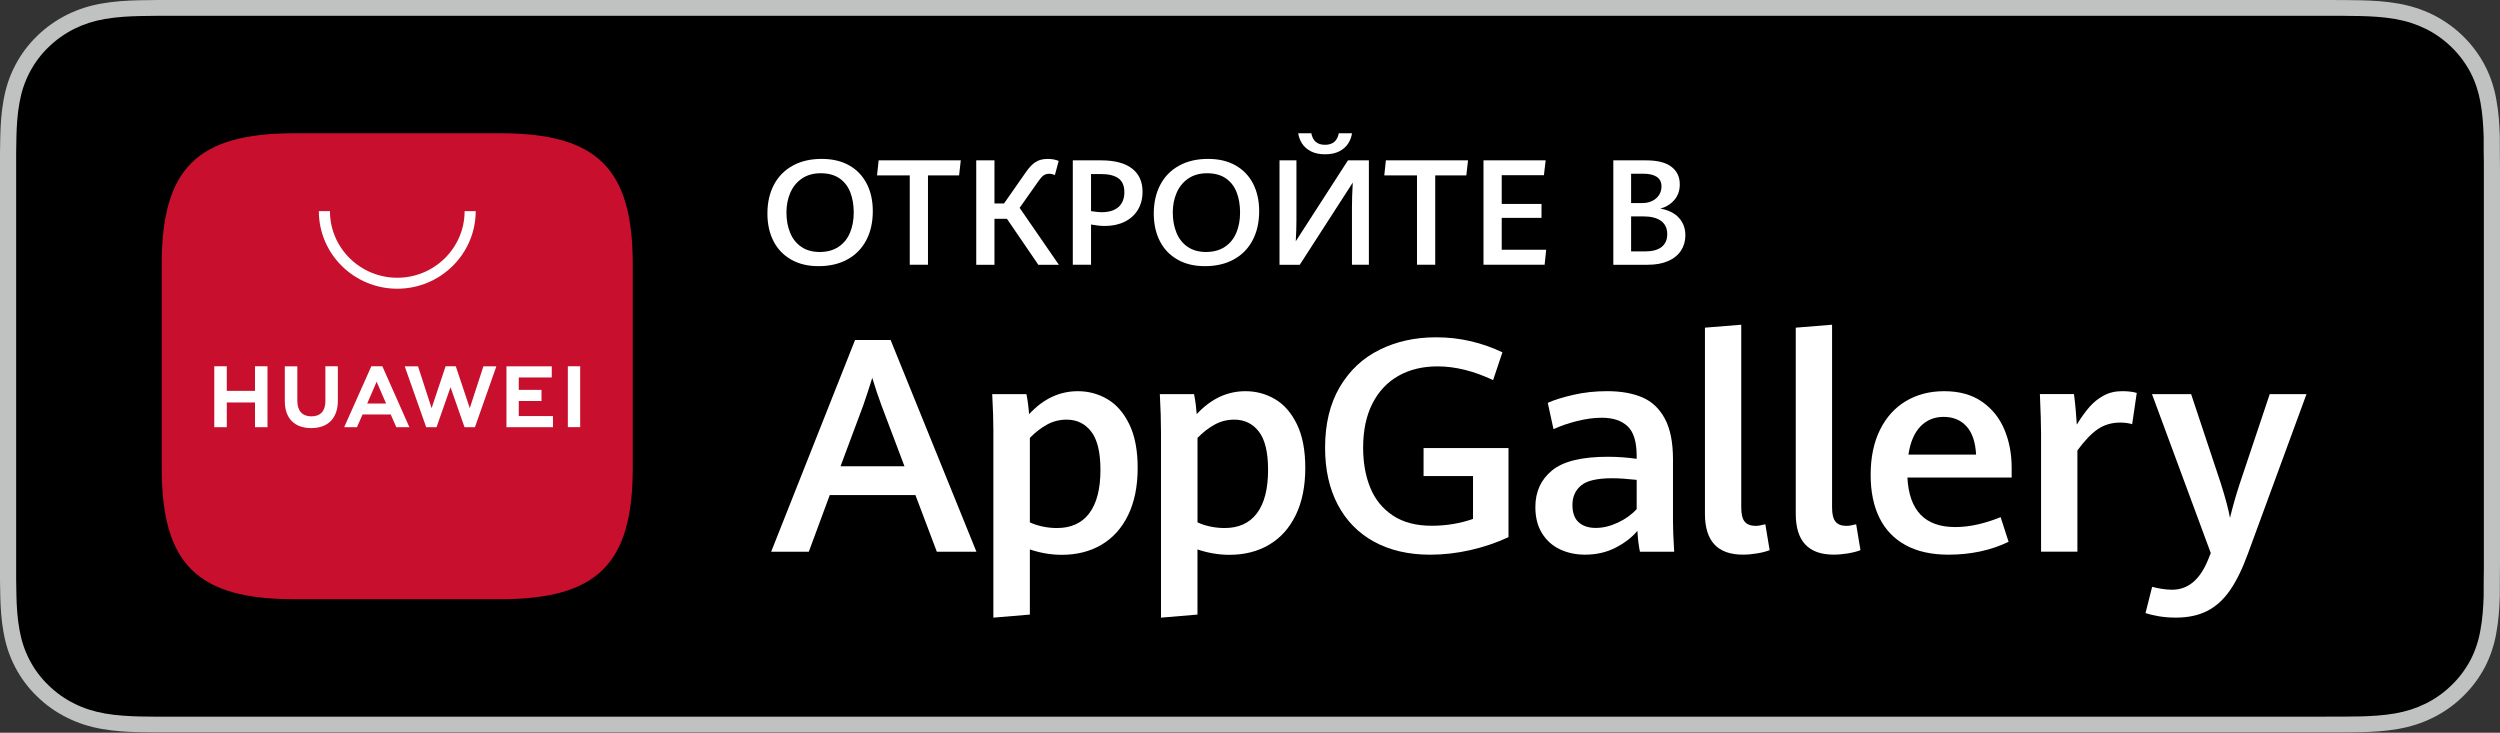 <svg width="174" height="51" viewBox="0 0 174 51" fill="none" xmlns="http://www.w3.org/2000/svg">
<rect x="0" y="0" width="174" height="51" fill="#333333" stroke="none"/>
<g clip-path="url(#clip0_3_1457)">
<path d="M161.727 0H12.283C11.81 0 11.344 0 10.873 0.002C10.478 0.004 10.088 0.012 9.688 0.018C8.831 0.038 7.964 0.09 7.106 0.24C6.245 0.388 5.443 0.64 4.657 1.029C3.888 1.415 3.184 1.917 2.574 2.512C1.958 3.107 1.447 3.799 1.056 4.552C0.655 5.318 0.401 6.105 0.252 6.946C0.096 7.78 0.043 8.623 0.02 9.464C0.008 9.85 0.008 10.238 0 10.623C0 11.079 0 11.536 0 11.996V38.983C0 39.447 0 39.902 0 40.36C0.006 40.75 0.008 41.129 0.02 41.519C0.043 42.362 0.096 43.206 0.252 44.037C0.401 44.88 0.657 45.669 1.056 46.433C1.447 47.182 1.958 47.874 2.574 48.463C3.184 49.065 3.888 49.564 4.659 49.946C5.445 50.34 6.245 50.587 7.108 50.739C7.964 50.889 8.833 50.939 9.691 50.961C10.089 50.969 10.48 50.975 10.875 50.975C11.346 50.977 11.812 50.977 12.285 50.977H161.727C162.19 50.977 162.66 50.977 163.123 50.975C163.516 50.975 163.919 50.971 164.309 50.961C165.173 50.937 166.038 50.889 166.886 50.739C167.749 50.587 168.551 50.34 169.343 49.946C170.112 49.564 170.818 49.065 171.426 48.463C172.04 47.872 172.551 47.182 172.948 46.433C173.343 45.669 173.601 44.88 173.746 44.037C173.904 43.204 173.955 42.36 173.986 41.519C173.99 41.127 173.99 40.75 173.99 40.36C174 39.902 174 39.449 174 38.983V11.998C174 11.536 174 11.081 173.99 10.625C173.99 10.239 173.99 9.852 173.986 9.466C173.955 8.623 173.906 7.78 173.746 6.948C173.601 6.105 173.343 5.32 172.948 4.554C172.551 3.801 172.04 3.111 171.426 2.514C170.816 1.919 170.112 1.417 169.343 1.031C168.551 0.642 167.747 0.39 166.886 0.242C166.038 0.092 165.173 0.04 164.309 0.02C163.917 0.014 163.514 0.006 163.123 0.004C162.66 0 162.19 0 161.727 0Z" fill="#C0C1C1"/>
<path d="M10.879 49.88C10.486 49.88 10.104 49.876 9.715 49.866C8.995 49.846 8.142 49.806 7.307 49.66C6.521 49.52 5.821 49.295 5.173 48.971C4.501 48.637 3.898 48.208 3.372 47.692C2.838 47.181 2.4 46.593 2.058 45.935C1.725 45.3 1.496 44.619 1.359 43.851C1.201 43.004 1.16 42.147 1.144 41.493C1.136 41.227 1.125 40.344 1.125 40.344V10.623C1.125 10.623 1.138 9.754 1.144 9.498C1.16 8.839 1.201 7.982 1.357 7.142C1.494 6.371 1.723 5.69 2.056 5.052C2.398 4.393 2.838 3.801 3.364 3.294C3.896 2.772 4.504 2.342 5.171 2.007C5.831 1.679 6.529 1.455 7.301 1.323C8.168 1.171 9.048 1.133 9.717 1.117L10.879 1.101H163.117L164.293 1.117C164.954 1.133 165.834 1.171 166.687 1.321C167.463 1.453 168.164 1.679 168.84 2.011C169.5 2.34 170.104 2.772 170.632 3.288C171.16 3.799 171.6 4.393 171.95 5.054C172.281 5.698 172.508 6.379 172.639 7.128C172.789 7.922 172.836 8.737 172.862 9.502C172.866 9.858 172.866 10.242 172.866 10.621C172.877 11.093 172.877 11.543 172.877 11.994V38.981C172.877 39.439 172.877 39.885 172.866 40.334C172.866 40.744 172.866 41.118 172.862 41.503C172.836 42.245 172.789 43.058 172.641 43.835C172.508 44.607 172.281 45.288 171.946 45.935C171.598 46.589 171.158 47.181 170.638 47.678C170.106 48.204 169.503 48.633 168.835 48.965C168.166 49.297 167.485 49.517 166.687 49.656C165.862 49.802 165.007 49.842 164.279 49.862C163.902 49.87 163.507 49.876 163.123 49.876L161.727 49.878L10.879 49.88Z" fill="black"/>
<path d="M63.713 34.455H57.752L56.293 38.399H53.673L59.511 23.666H61.987L67.959 38.399H65.203L63.713 34.455ZM58.501 32.452H62.951L61.357 28.232C61.139 27.648 60.923 27.005 60.709 26.299C60.517 26.923 60.309 27.561 60.083 28.212L58.501 32.452Z" fill="white"/>
<path d="M69.141 30.114C69.141 29.301 69.112 28.406 69.058 27.431H71.441C71.53 27.884 71.591 28.35 71.627 28.824C72.613 27.759 73.744 27.227 75.019 27.227C75.758 27.227 76.445 27.411 77.073 27.78C77.704 28.15 78.213 28.734 78.6 29.529C78.988 30.326 79.182 31.337 79.182 32.564C79.182 33.845 78.96 34.94 78.518 35.85C78.077 36.759 77.457 37.446 76.663 37.914C75.869 38.382 74.95 38.615 73.908 38.615C73.154 38.615 72.411 38.489 71.678 38.24V42.774L69.138 42.988V30.114H69.141ZM75.815 35.722C76.332 35.034 76.591 34.029 76.591 32.706C76.591 31.479 76.376 30.59 75.948 30.037C75.52 29.485 74.95 29.207 74.237 29.207C73.744 29.207 73.288 29.323 72.87 29.553C72.451 29.783 72.053 30.093 71.678 30.478V36.355C71.93 36.477 72.225 36.573 72.56 36.645C72.896 36.717 73.229 36.751 73.558 36.751C74.546 36.753 75.298 36.409 75.815 35.722Z" fill="white"/>
<path d="M80.806 30.114C80.806 29.301 80.778 28.406 80.724 27.431H83.107C83.196 27.884 83.257 28.35 83.293 28.824C84.279 27.759 85.41 27.227 86.685 27.227C87.424 27.227 88.111 27.411 88.739 27.78C89.37 28.15 89.879 28.734 90.266 29.529C90.654 30.326 90.848 31.337 90.848 32.564C90.848 33.845 90.626 34.94 90.184 35.85C89.743 36.759 89.123 37.446 88.329 37.914C87.535 38.382 86.616 38.615 85.574 38.615C84.82 38.615 84.077 38.489 83.344 38.24V42.774L80.805 42.988V30.114H80.806ZM87.483 35.722C88 35.034 88.258 34.029 88.258 32.706C88.258 31.479 88.044 30.59 87.616 30.037C87.188 29.485 86.618 29.207 85.905 29.207C85.412 29.207 84.956 29.323 84.538 29.553C84.119 29.783 83.722 30.093 83.346 30.478V36.355C83.598 36.477 83.893 36.573 84.228 36.645C84.564 36.717 84.897 36.751 85.226 36.751C86.214 36.753 86.966 36.409 87.483 35.722Z" fill="white"/>
<path d="M95.638 37.704C94.541 37.105 93.698 36.245 93.109 35.126C92.519 34.007 92.226 32.686 92.226 31.162C92.226 29.507 92.565 28.102 93.242 26.947C93.921 25.792 94.844 24.925 96.013 24.346C97.181 23.766 98.492 23.476 99.945 23.476C100.801 23.476 101.617 23.57 102.395 23.756C103.173 23.942 103.898 24.198 104.568 24.523L103.92 26.456C102.571 25.818 101.282 25.5 100.056 25.5C99.021 25.5 98.114 25.718 97.337 26.156C96.559 26.594 95.955 27.235 95.523 28.082C95.092 28.93 94.874 29.953 94.874 31.154C94.874 32.205 95.04 33.136 95.373 33.949C95.706 34.763 96.23 35.406 96.945 35.882C97.66 36.357 98.563 36.593 99.654 36.593C100.146 36.593 100.641 36.553 101.134 36.471C101.627 36.389 102.09 36.271 102.522 36.115V33.136H99.08V31.184H104.991V37.386C104.14 37.78 103.247 38.082 102.314 38.292C101.379 38.502 100.45 38.607 99.522 38.607C98.029 38.603 96.735 38.304 95.638 37.704Z" fill="white"/>
<path d="M114.139 38.401C114.05 37.974 113.992 37.49 113.965 36.947C113.576 37.408 113.067 37.8 112.438 38.121C111.812 38.443 111.105 38.605 110.315 38.605C109.677 38.605 109.097 38.481 108.572 38.233C108.049 37.986 107.633 37.614 107.324 37.114C107.014 36.617 106.861 36.007 106.861 35.29C106.861 34.225 107.249 33.377 108.023 32.742C108.796 32.109 110.087 31.791 111.897 31.791C112.576 31.791 113.246 31.839 113.911 31.933V31.719C113.911 30.75 113.703 30.066 113.283 29.671C112.865 29.275 112.267 29.075 111.485 29.075C110.943 29.075 110.364 29.153 109.748 29.309C109.132 29.465 108.59 29.651 108.124 29.869L107.724 28.038C108.176 27.834 108.772 27.648 109.513 27.479C110.253 27.309 111.034 27.225 111.857 27.225C112.816 27.225 113.63 27.369 114.303 27.656C114.973 27.944 115.499 28.44 115.874 29.141C116.252 29.843 116.44 30.788 116.44 31.973V36.335C116.44 36.789 116.466 37.478 116.523 38.399H114.139V38.401ZM112.618 36.367C113.145 36.117 113.578 35.806 113.913 35.432V33.398C113.22 33.324 112.656 33.286 112.216 33.286C111.168 33.286 110.443 33.453 110.043 33.789C109.643 34.125 109.441 34.577 109.441 35.146C109.441 35.688 109.586 36.091 109.877 36.351C110.168 36.613 110.564 36.743 111.065 36.743C111.574 36.743 112.091 36.617 112.618 36.367Z" fill="white"/>
<path d="M118.664 35.768V22.805L121.191 22.601V35.32C121.191 35.788 121.272 36.117 121.434 36.311C121.595 36.505 121.85 36.601 122.199 36.601C122.357 36.601 122.579 36.563 122.868 36.489L123.167 38.29C122.927 38.386 122.634 38.461 122.288 38.517C121.943 38.575 121.616 38.603 121.307 38.603C119.543 38.603 118.664 37.658 118.664 35.768Z" fill="white"/>
<path d="M124.985 35.768V22.805L127.512 22.601V35.32C127.512 35.788 127.593 36.117 127.754 36.311C127.916 36.505 128.17 36.601 128.52 36.601C128.678 36.601 128.9 36.563 129.189 36.489L129.488 38.29C129.247 38.386 128.954 38.461 128.609 38.517C128.263 38.575 127.936 38.603 127.627 38.603C125.866 38.603 124.985 37.658 124.985 35.768Z" fill="white"/>
<path d="M140.012 33.236H132.756C132.873 35.534 133.98 36.683 136.077 36.683C136.598 36.683 137.13 36.621 137.675 36.495C138.22 36.369 138.742 36.201 139.243 35.992L139.798 37.71C138.558 38.306 137.164 38.605 135.615 38.605C134.437 38.605 133.443 38.386 132.633 37.944C131.825 37.502 131.217 36.869 130.809 36.041C130.401 35.214 130.197 34.219 130.197 33.052C130.197 31.839 130.413 30.796 130.845 29.921C131.278 29.045 131.877 28.378 132.649 27.918C133.419 27.457 134.31 27.227 135.316 27.227C136.364 27.227 137.241 27.469 137.942 27.954C138.643 28.44 139.164 29.085 139.503 29.891C139.843 30.698 140.012 31.589 140.012 32.564V33.236ZM137.536 31.639C137.489 30.764 137.265 30.108 136.867 29.671C136.469 29.233 135.938 29.015 135.273 29.015C134.629 29.015 134.094 29.235 133.665 29.677C133.237 30.119 132.958 30.772 132.827 31.639H137.536Z" fill="white"/>
<path d="M142.058 30.184C142.058 29.581 142.03 28.662 141.976 27.429H144.349C144.391 27.734 144.43 28.098 144.468 28.522C144.505 28.945 144.531 29.289 144.545 29.553C144.84 29.071 145.129 28.668 145.414 28.338C145.698 28.008 146.032 27.74 146.412 27.535C146.791 27.327 147.226 27.225 147.71 27.225C148.1 27.225 148.438 27.265 148.718 27.347L148.399 29.523C148.153 29.449 147.878 29.411 147.577 29.411C146.981 29.411 146.46 29.563 146.016 29.863C145.571 30.162 145.094 30.66 144.587 31.351V38.397H142.058V30.184Z" fill="white"/>
<path d="M150.242 42.89C149.872 42.826 149.567 42.752 149.327 42.672L149.789 40.842C149.961 40.889 150.177 40.934 150.438 40.98C150.698 41.023 150.945 41.045 151.177 41.045C152.3 41.045 153.143 40.33 153.706 38.899L153.87 38.494L149.779 27.431H152.502L154.559 33.614C154.894 34.671 155.11 35.482 155.207 36.044C155.399 35.25 155.625 34.457 155.886 33.664L157.973 27.431H160.532L156.452 38.544C156.068 39.595 155.654 40.442 155.207 41.085C154.761 41.729 154.236 42.206 153.63 42.518C153.021 42.83 152.29 42.986 151.436 42.986C151.007 42.986 150.612 42.954 150.242 42.89Z" fill="white"/>
<path fill-rule="evenodd" clip-rule="evenodd" d="M34.816 9.275H20.479C13.726 9.275 11.256 11.719 11.256 18.399V32.581C11.256 39.261 13.726 41.705 20.479 41.705H34.812C41.565 41.705 44.039 39.261 44.039 32.581V18.399C44.039 11.719 41.569 9.275 34.816 9.275Z" fill="#C8102E"/>
<path d="M17.748 25.493H18.617V29.733H17.748V28.011H15.785V29.733H14.914V25.493H15.785V27.203H17.748V25.493ZM22.647 27.921C22.647 28.61 22.301 28.978 21.673 28.978C21.041 28.978 20.694 28.598 20.694 27.891V25.495H19.823V27.919C19.823 29.112 20.494 29.795 21.661 29.795C22.841 29.795 23.515 29.098 23.515 27.883V25.491H22.647V27.921ZM32.697 28.408L31.723 25.493H31.014L30.04 28.408L29.093 25.495H28.168L29.663 29.733H30.382L31.357 26.95L32.331 29.733H33.056L34.547 25.495H33.646L32.697 28.408ZM36.106 27.909H37.688V27.137H36.106V26.27H38.403V25.497H35.25V29.731H38.486V28.958H36.106V27.909ZM39.522 29.727H40.381V25.493H39.522V29.727ZM25.235 28.848L24.845 29.731H23.956L25.845 25.493H26.612L28.493 29.731H27.582L27.196 28.848H25.235ZM25.558 28.084H26.873L26.214 26.568L25.558 28.084Z" fill="white"/>
<path d="M27.648 20.095C24.639 20.095 22.192 17.673 22.192 14.696H22.964C22.964 17.252 25.067 19.332 27.651 19.332C30.234 19.332 32.337 17.252 32.337 14.696H33.109C33.105 17.673 30.656 20.095 27.648 20.095Z" fill="white"/>
<path d="M55.071 18.071C54.533 17.767 54.121 17.339 53.838 16.788C53.556 16.236 53.412 15.597 53.412 14.867C53.412 14.102 53.564 13.431 53.867 12.857C54.17 12.284 54.606 11.84 55.176 11.528C55.745 11.214 56.418 11.059 57.192 11.059C57.933 11.059 58.569 11.21 59.105 11.512C59.64 11.816 60.046 12.242 60.327 12.789C60.608 13.339 60.747 13.974 60.747 14.695C60.747 15.475 60.593 16.152 60.288 16.728C59.981 17.303 59.547 17.747 58.979 18.057C58.414 18.368 57.747 18.524 56.983 18.524C56.246 18.528 55.61 18.376 55.071 18.071ZM58.359 17.181C58.715 16.946 58.979 16.622 59.155 16.208C59.331 15.795 59.42 15.323 59.42 14.791C59.42 14.27 59.341 13.804 59.185 13.397C59.03 12.989 58.781 12.663 58.44 12.421C58.099 12.18 57.658 12.058 57.121 12.058C56.608 12.058 56.171 12.182 55.812 12.427C55.454 12.673 55.184 13.003 55.006 13.417C54.826 13.83 54.737 14.286 54.737 14.783C54.737 15.309 54.822 15.779 54.992 16.194C55.161 16.61 55.42 16.938 55.767 17.177C56.115 17.419 56.547 17.539 57.06 17.539C57.571 17.535 58.004 17.417 58.359 17.181Z" fill="white"/>
<path d="M63.321 12.21H61.042L61.153 11.161H66.87L66.753 12.21H64.587V18.427H63.319V12.21H63.321Z" fill="white"/>
<path d="M73.698 18.429H72.267L70.082 15.227H69.215V18.429H67.946V11.161H69.215V14.162H69.88L71.401 11.984C71.623 11.66 71.847 11.425 72.073 11.279C72.298 11.133 72.582 11.061 72.924 11.061C73.209 11.061 73.461 11.107 73.685 11.201L73.421 12.18C73.281 12.124 73.15 12.094 73.025 12.094C72.875 12.094 72.748 12.13 72.641 12.204C72.534 12.278 72.423 12.396 72.31 12.559L70.966 14.466L73.698 18.429Z" fill="white"/>
<path d="M74.667 11.161H76.645C77.574 11.161 78.287 11.348 78.78 11.722C79.273 12.096 79.521 12.639 79.521 13.349C79.521 13.83 79.41 14.252 79.19 14.612C78.968 14.971 78.661 15.247 78.265 15.439C77.869 15.631 77.414 15.727 76.899 15.727C76.618 15.727 76.297 15.693 75.936 15.627V18.427H74.667V11.161ZM77.849 14.406C78.119 14.164 78.255 13.82 78.255 13.379C78.255 12.931 78.117 12.607 77.841 12.41C77.566 12.212 77.16 12.114 76.627 12.114H75.936V14.694C76.253 14.744 76.497 14.77 76.667 14.77C77.184 14.77 77.578 14.648 77.849 14.406Z" fill="white"/>
<path d="M81.962 18.071C81.424 17.767 81.012 17.339 80.729 16.788C80.447 16.236 80.303 15.597 80.303 14.867C80.303 14.102 80.455 13.431 80.758 12.857C81.061 12.284 81.497 11.84 82.067 11.528C82.636 11.214 83.309 11.059 84.083 11.059C84.824 11.059 85.46 11.21 85.996 11.512C86.531 11.816 86.937 12.242 87.218 12.789C87.499 13.339 87.638 13.974 87.638 14.695C87.638 15.475 87.484 16.152 87.179 16.728C86.874 17.303 86.438 17.747 85.87 18.057C85.305 18.368 84.638 18.524 83.875 18.524C83.137 18.528 82.499 18.376 81.962 18.071ZM85.248 17.181C85.604 16.946 85.868 16.622 86.044 16.208C86.22 15.795 86.309 15.323 86.309 14.791C86.309 14.27 86.23 13.804 86.075 13.397C85.919 12.989 85.671 12.663 85.329 12.421C84.988 12.18 84.547 12.058 84.01 12.058C83.497 12.058 83.061 12.182 82.701 12.427C82.343 12.673 82.073 13.003 81.895 13.417C81.715 13.83 81.626 14.286 81.626 14.783C81.626 15.309 81.711 15.779 81.881 16.194C82.05 16.61 82.309 16.938 82.656 17.177C83.004 17.419 83.436 17.539 83.949 17.539C84.46 17.535 84.895 17.417 85.248 17.181Z" fill="white"/>
<path d="M94.096 18.428V14.434C94.096 13.932 94.114 13.357 94.153 12.707L90.464 18.428H89.054V11.161H90.232V15.311C90.232 15.763 90.216 16.256 90.185 16.792L93.817 11.161H95.274V18.426H94.096V18.428ZM91.234 10.529C90.967 10.389 90.763 10.207 90.621 9.988C90.482 9.768 90.393 9.53 90.355 9.274H91.268C91.367 9.81 91.684 10.078 92.221 10.078C92.759 10.078 93.078 9.81 93.181 9.274H94.1C94.064 9.528 93.975 9.766 93.833 9.988C93.694 10.207 93.488 10.389 93.219 10.529C92.951 10.669 92.617 10.739 92.223 10.739C91.832 10.739 91.502 10.669 91.234 10.529Z" fill="white"/>
<path d="M98.625 12.21H96.346L96.457 11.161H102.174L102.057 12.21H99.892V18.427H98.623V12.21H98.625Z" fill="white"/>
<path d="M103.251 11.161H107.578L107.457 12.194H104.52V14.196H107.289V15.165H104.52V17.383H107.614L107.507 18.427H103.251V11.161Z" fill="white"/>
<path d="M116.458 14.838C116.721 14.997 116.927 15.205 117.076 15.465C117.226 15.725 117.302 16.029 117.302 16.376C117.302 16.782 117.199 17.138 116.995 17.447C116.791 17.757 116.492 17.997 116.098 18.171C115.705 18.343 115.232 18.428 114.68 18.428H112.287V11.161H114.579C115.357 11.161 115.941 11.309 116.329 11.606C116.719 11.904 116.913 12.312 116.913 12.831C116.913 13.263 116.787 13.623 116.539 13.912C116.29 14.202 115.965 14.406 115.563 14.522C115.898 14.574 116.195 14.678 116.458 14.838ZM113.525 14.132H114.317C114.581 14.132 114.814 14.08 115.014 13.976C115.216 13.872 115.369 13.732 115.478 13.557C115.587 13.381 115.64 13.187 115.64 12.977C115.64 12.679 115.531 12.457 115.313 12.31C115.094 12.162 114.779 12.09 114.367 12.09H113.525V14.132ZM115.652 17.186C115.911 16.976 116.04 16.682 116.04 16.3C116.04 15.895 115.896 15.587 115.612 15.377C115.327 15.167 114.915 15.061 114.377 15.061H113.525V17.499H114.478C115.002 17.499 115.393 17.395 115.652 17.186Z" fill="white"/>
</g>
<defs>
<clipPath id="clip0_3_1457">
<rect width="174" height="50.981" fill="white"/>
</clipPath>
</defs>
</svg>
